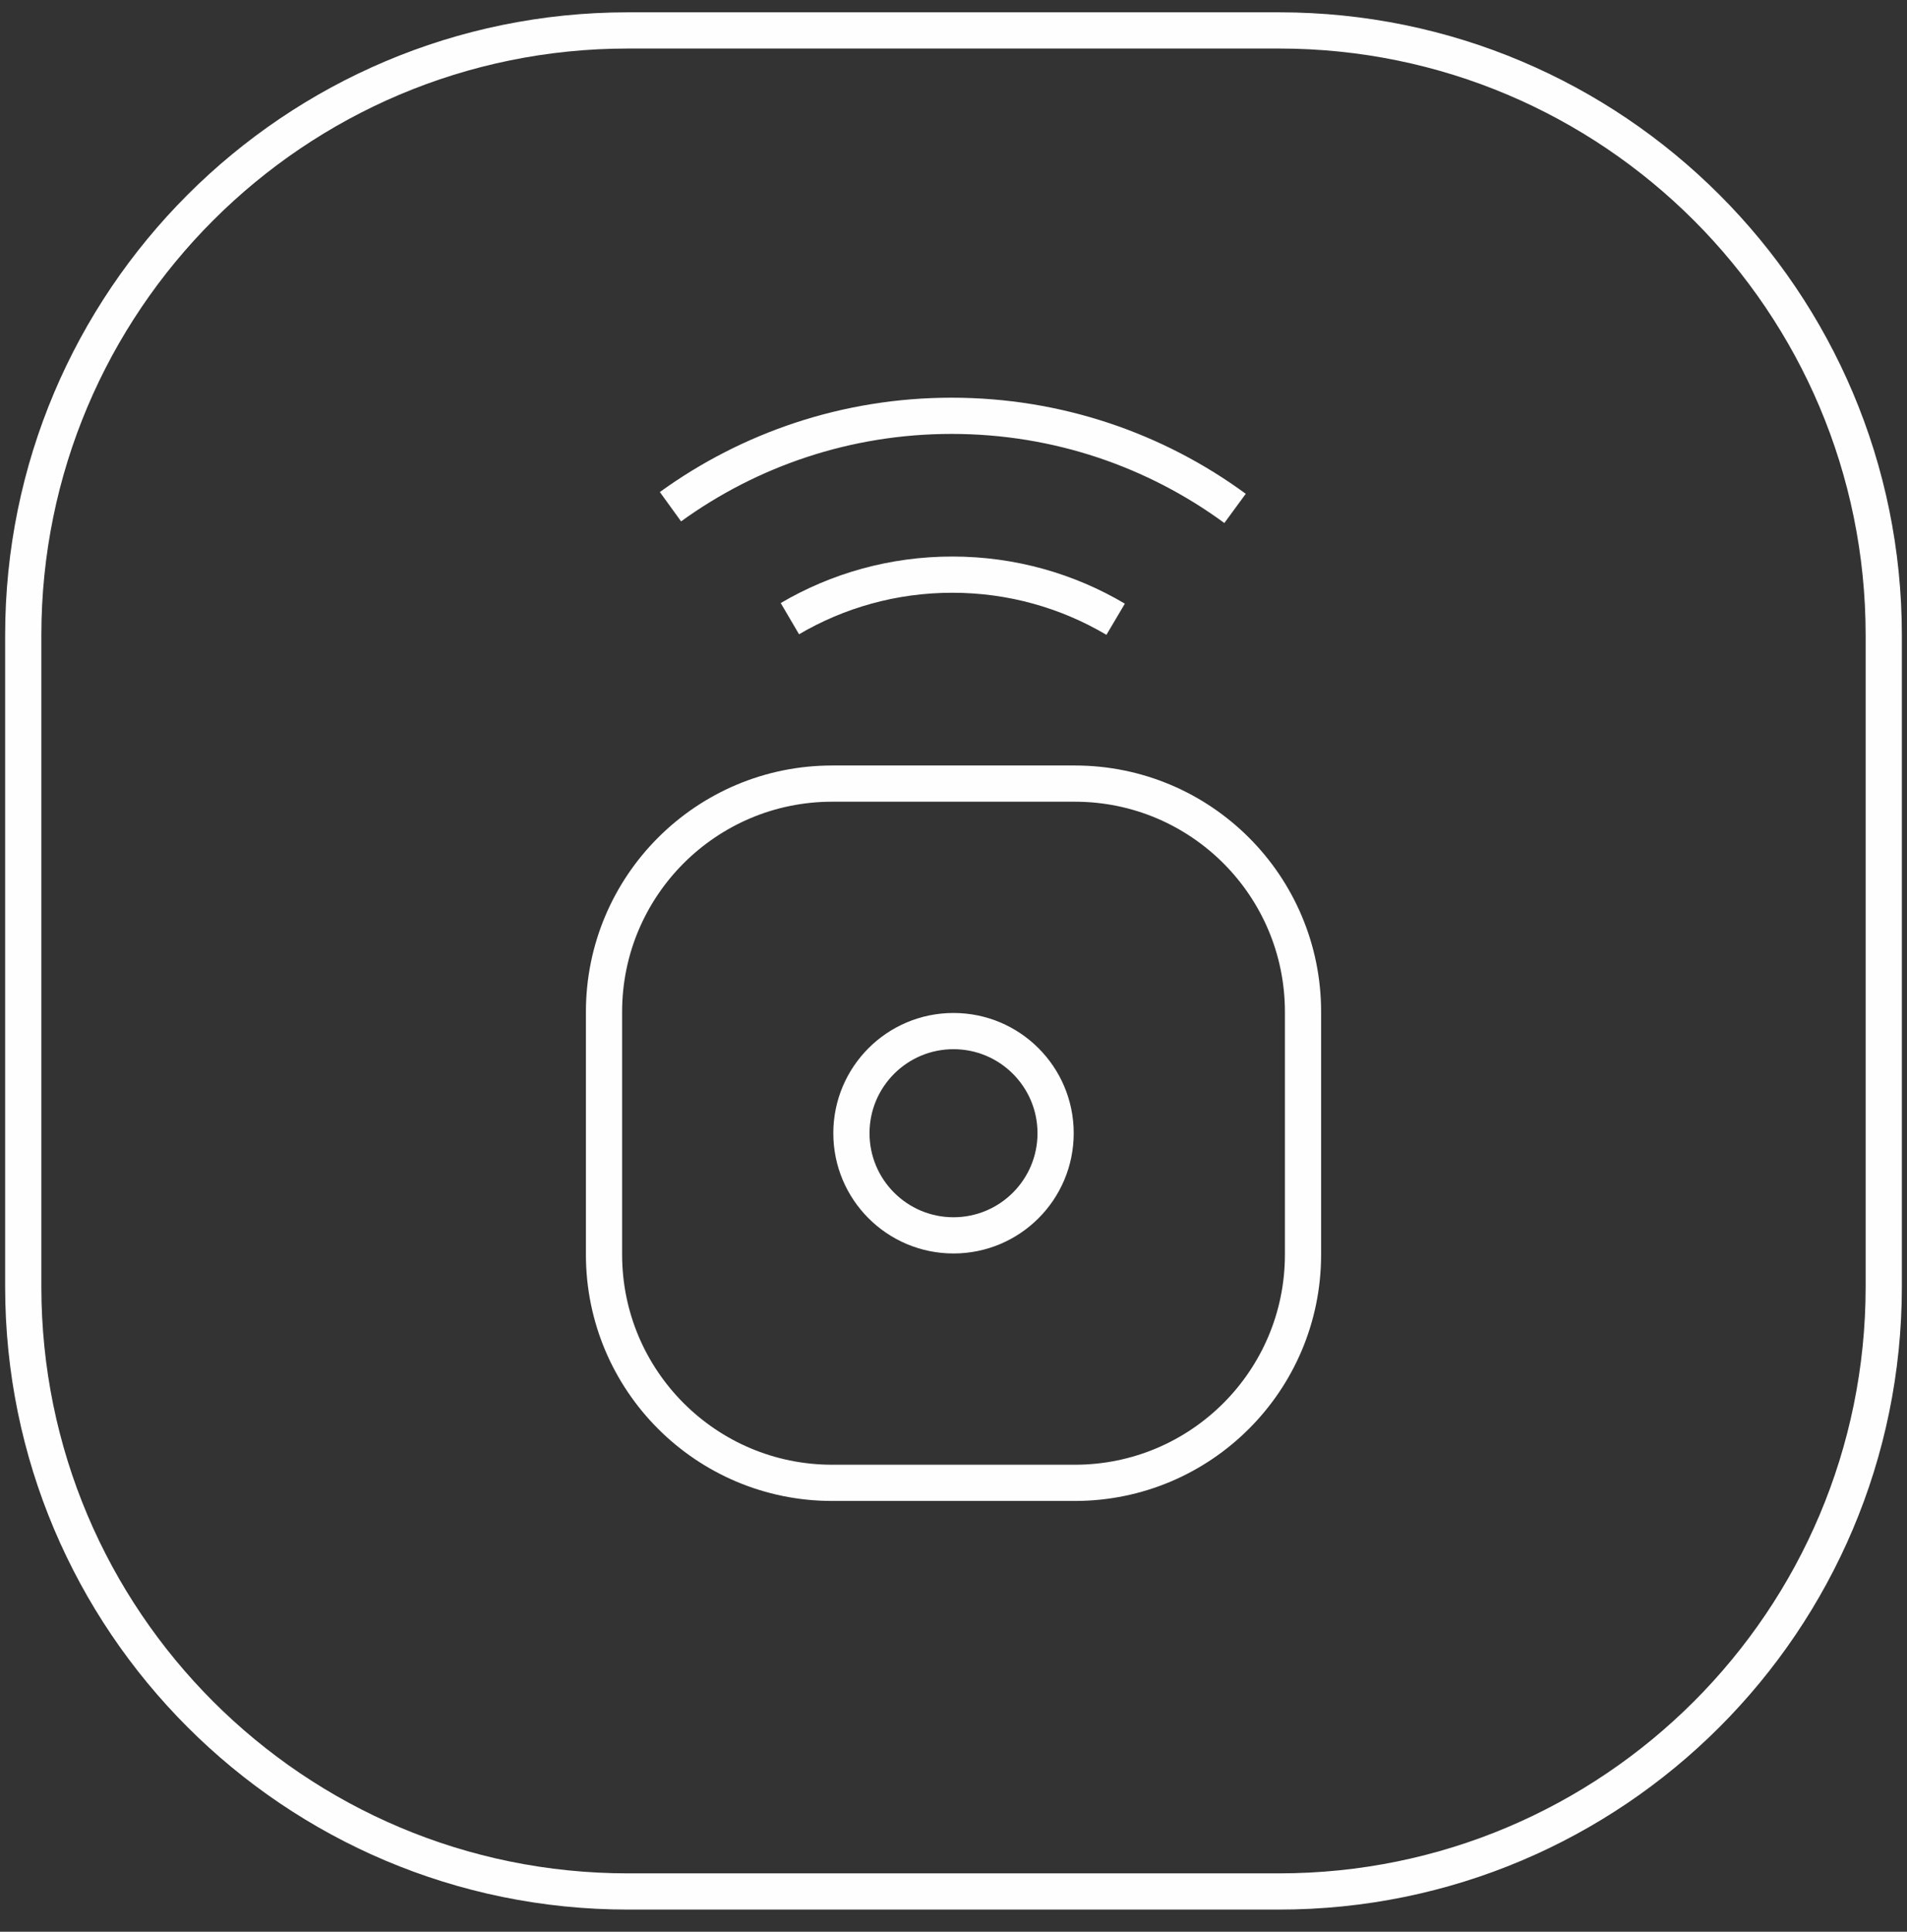 <svg width="79" height="80" viewBox="0 0 79 80" fill="none" xmlns="http://www.w3.org/2000/svg">
<rect x="0" y="0" width="79" height="80" fill="#333333" stroke="none"/>
<g clip-path="url(#clip0_1_107)">
<path fill-rule="evenodd" clip-rule="evenodd" d="M26.012 1.26H52.988C66.822 1.26 78.037 12.475 78.037 26.309V53.285C78.037 67.118 66.822 78.333 52.988 78.333H26.012C12.178 78.333 0.963 67.118 0.963 53.285V26.309C0.963 12.475 12.178 1.26 26.012 1.26Z" stroke="#FEFEFE" stroke-width="1.5"/>
<path d="M46.217 25.645C44.233 24.471 41.92 23.798 39.45 23.798C36.995 23.798 34.696 24.462 32.722 25.621" stroke="#FEFEFE" stroke-width="1.5"/>
<path d="M51.164 21.055C47.873 18.643 43.814 17.22 39.422 17.22C35.073 17.22 31.048 18.616 27.775 20.985" stroke="#FEFEFE" stroke-width="1.5"/>
<path fill-rule="evenodd" clip-rule="evenodd" d="M44.525 61.41H34.475C29.254 61.41 25.022 57.177 25.022 51.956V41.906C25.022 36.685 29.254 32.452 34.475 32.452H44.525C49.747 32.452 53.979 36.685 53.979 41.906V51.956C53.979 57.177 49.747 61.41 44.525 61.41Z" stroke="#FEFEFE" stroke-width="1.5"/>
<path fill-rule="evenodd" clip-rule="evenodd" d="M35.271 46.931C35.271 44.595 37.164 42.701 39.5 42.701C41.836 42.701 43.73 44.595 43.73 46.931C43.73 49.267 41.836 51.161 39.5 51.161C37.164 51.161 35.271 49.267 35.271 46.931Z" stroke="#FEFEFE" stroke-width="1.5"/>
</g>
<defs>
<clipPath id="clip0_1_107">
<rect width="79" height="79" fill="white" transform="translate(0 0.297)"/>
</clipPath>
</defs>
</svg>
